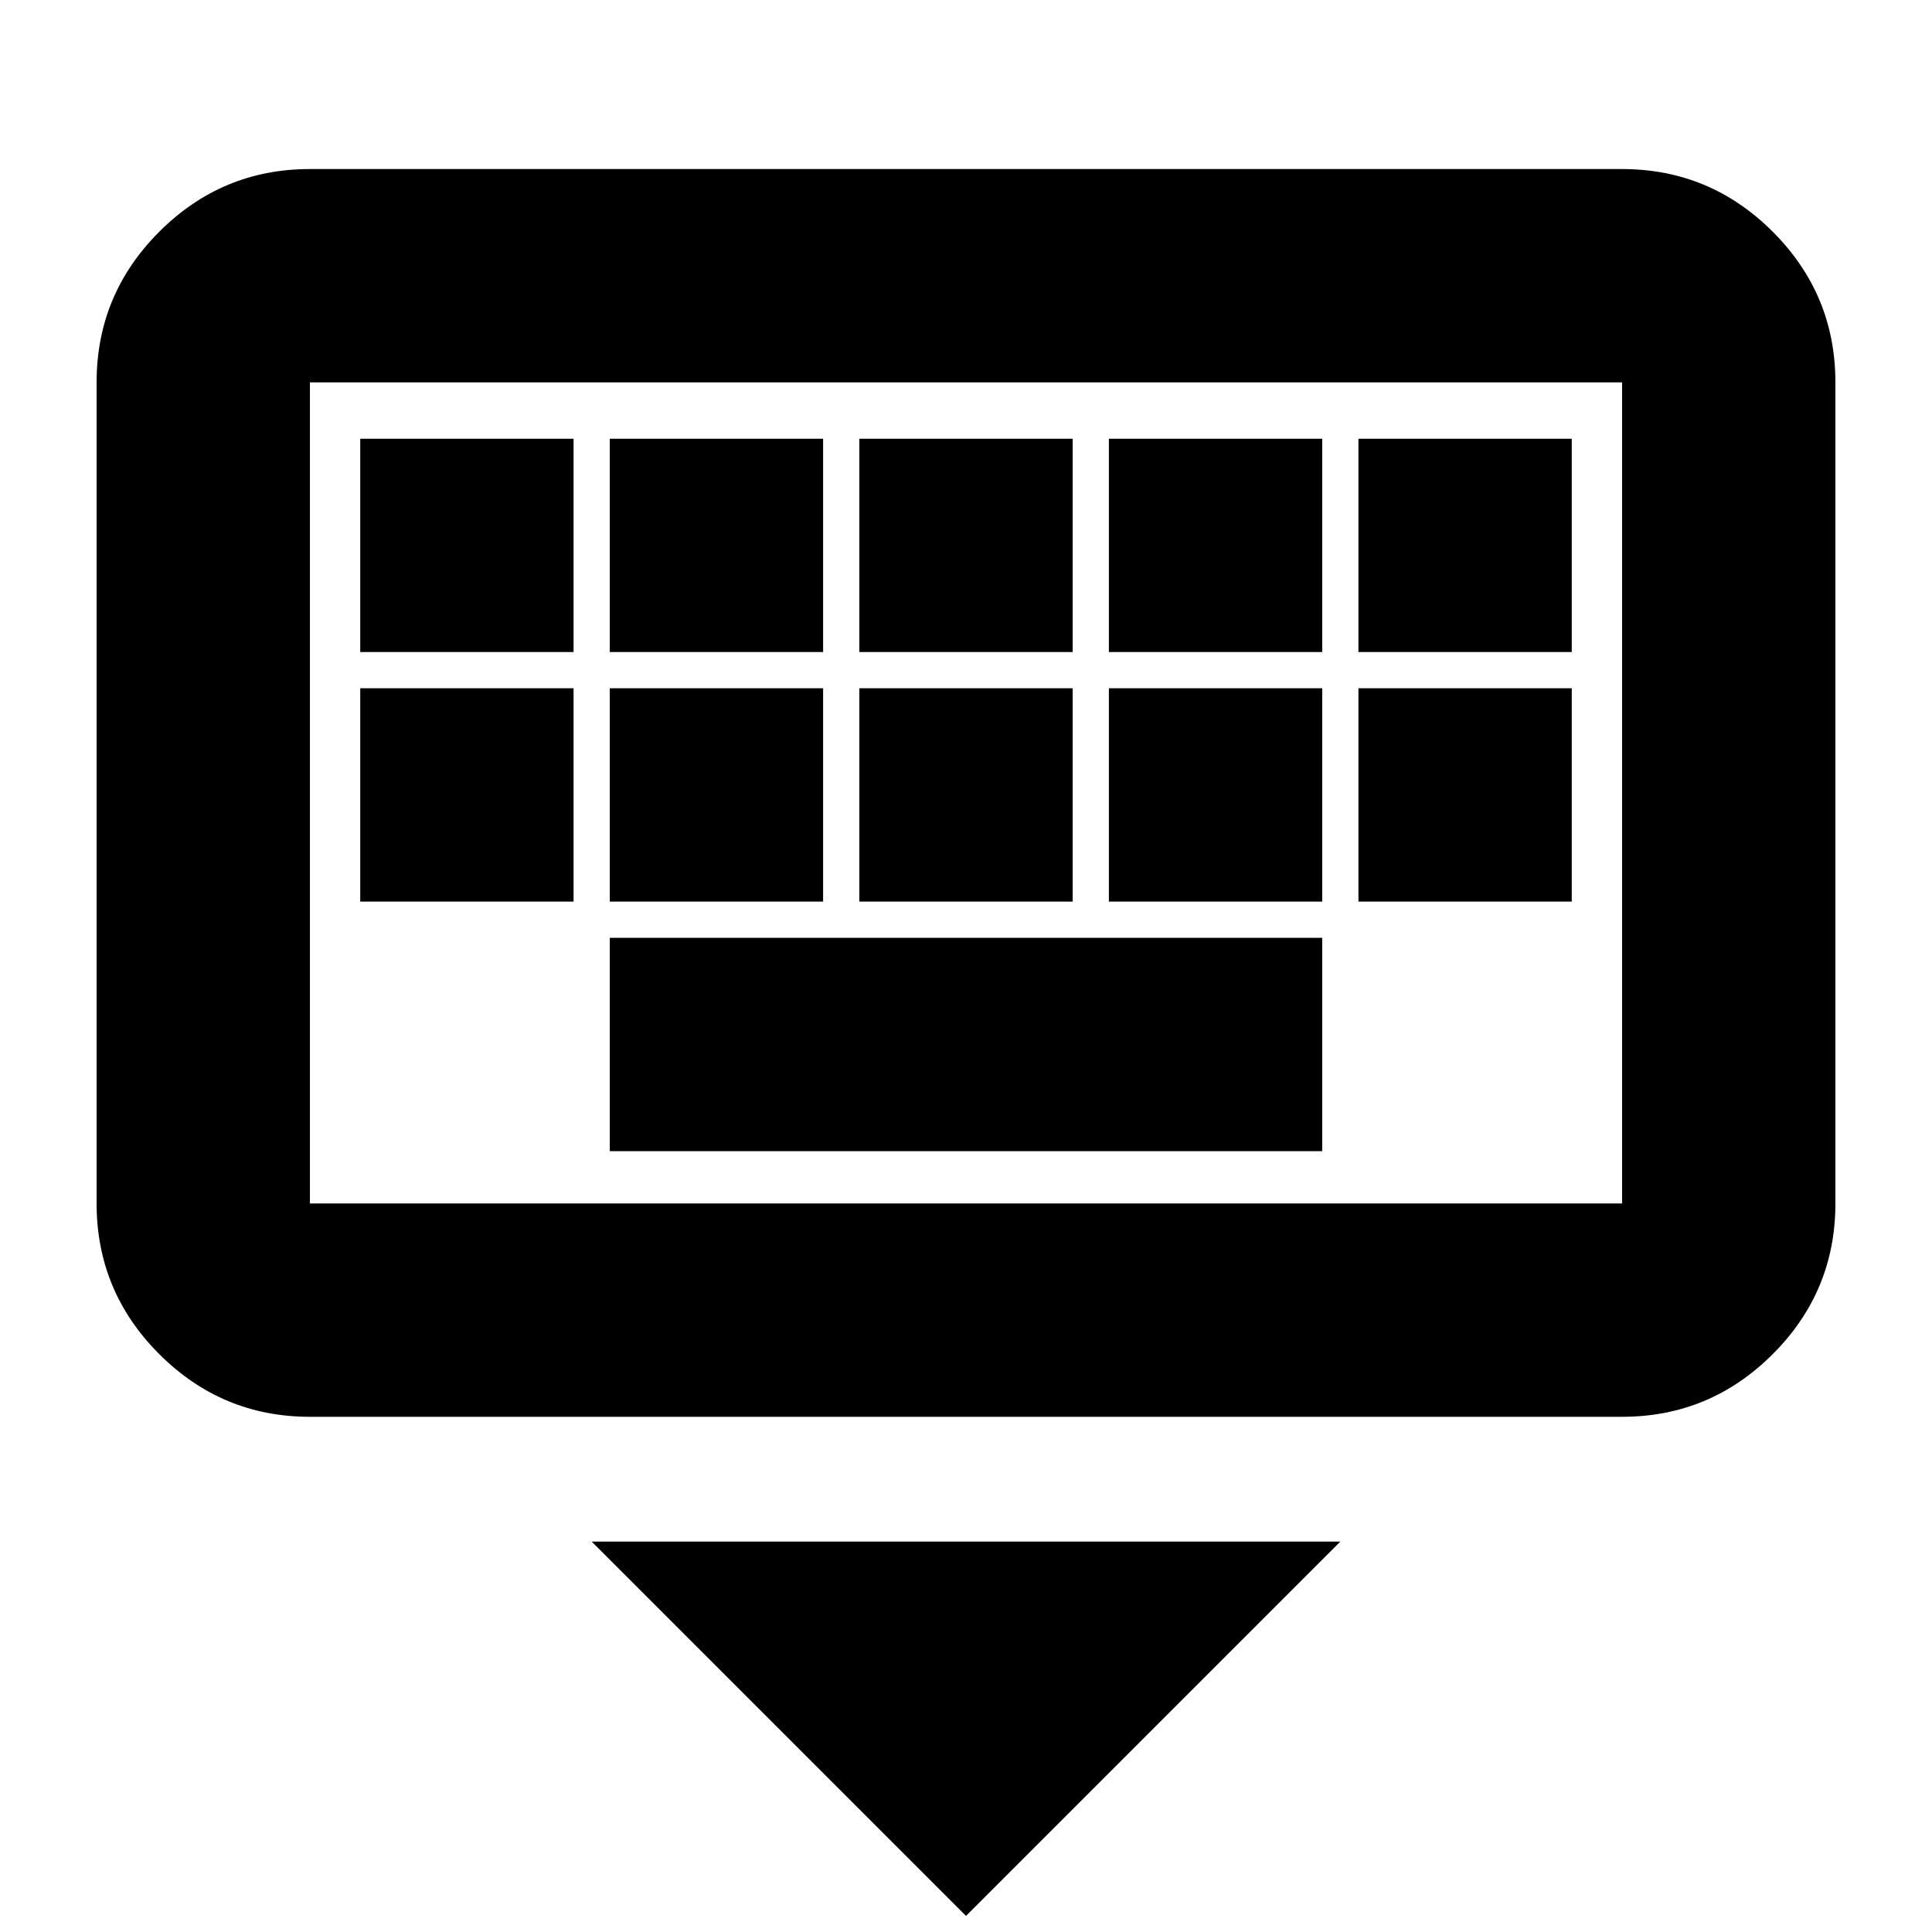 <svg xmlns="http://www.w3.org/2000/svg" height="24" viewBox="0 -960 960 960" width="24"><path d="M480-8 294-194h372L480-8ZM154-256q-43.72 0-74.86-31.14Q48-318.27 48-362v-408q0-43.72 31.14-74.86T154-876h652q43.72 0 74.86 31.14T912-770v408q0 43.73-31.14 74.86Q849.72-256 806-256H154Zm0-106h652v-408H154v408Zm149-26h354v-106H303v106ZM179-512h106v-106H179v106Zm124 0h106v-106H303v106Zm124 0h106v-106H427v106Zm124 0h106v-106H551v106Zm124 0h106v-106H675v106ZM179-636h106v-106H179v106Zm124 0h106v-106H303v106Zm124 0h106v-106H427v106Zm124 0h106v-106H551v106Zm124 0h106v-106H675v106ZM154-362v-408 408Z"/></svg>